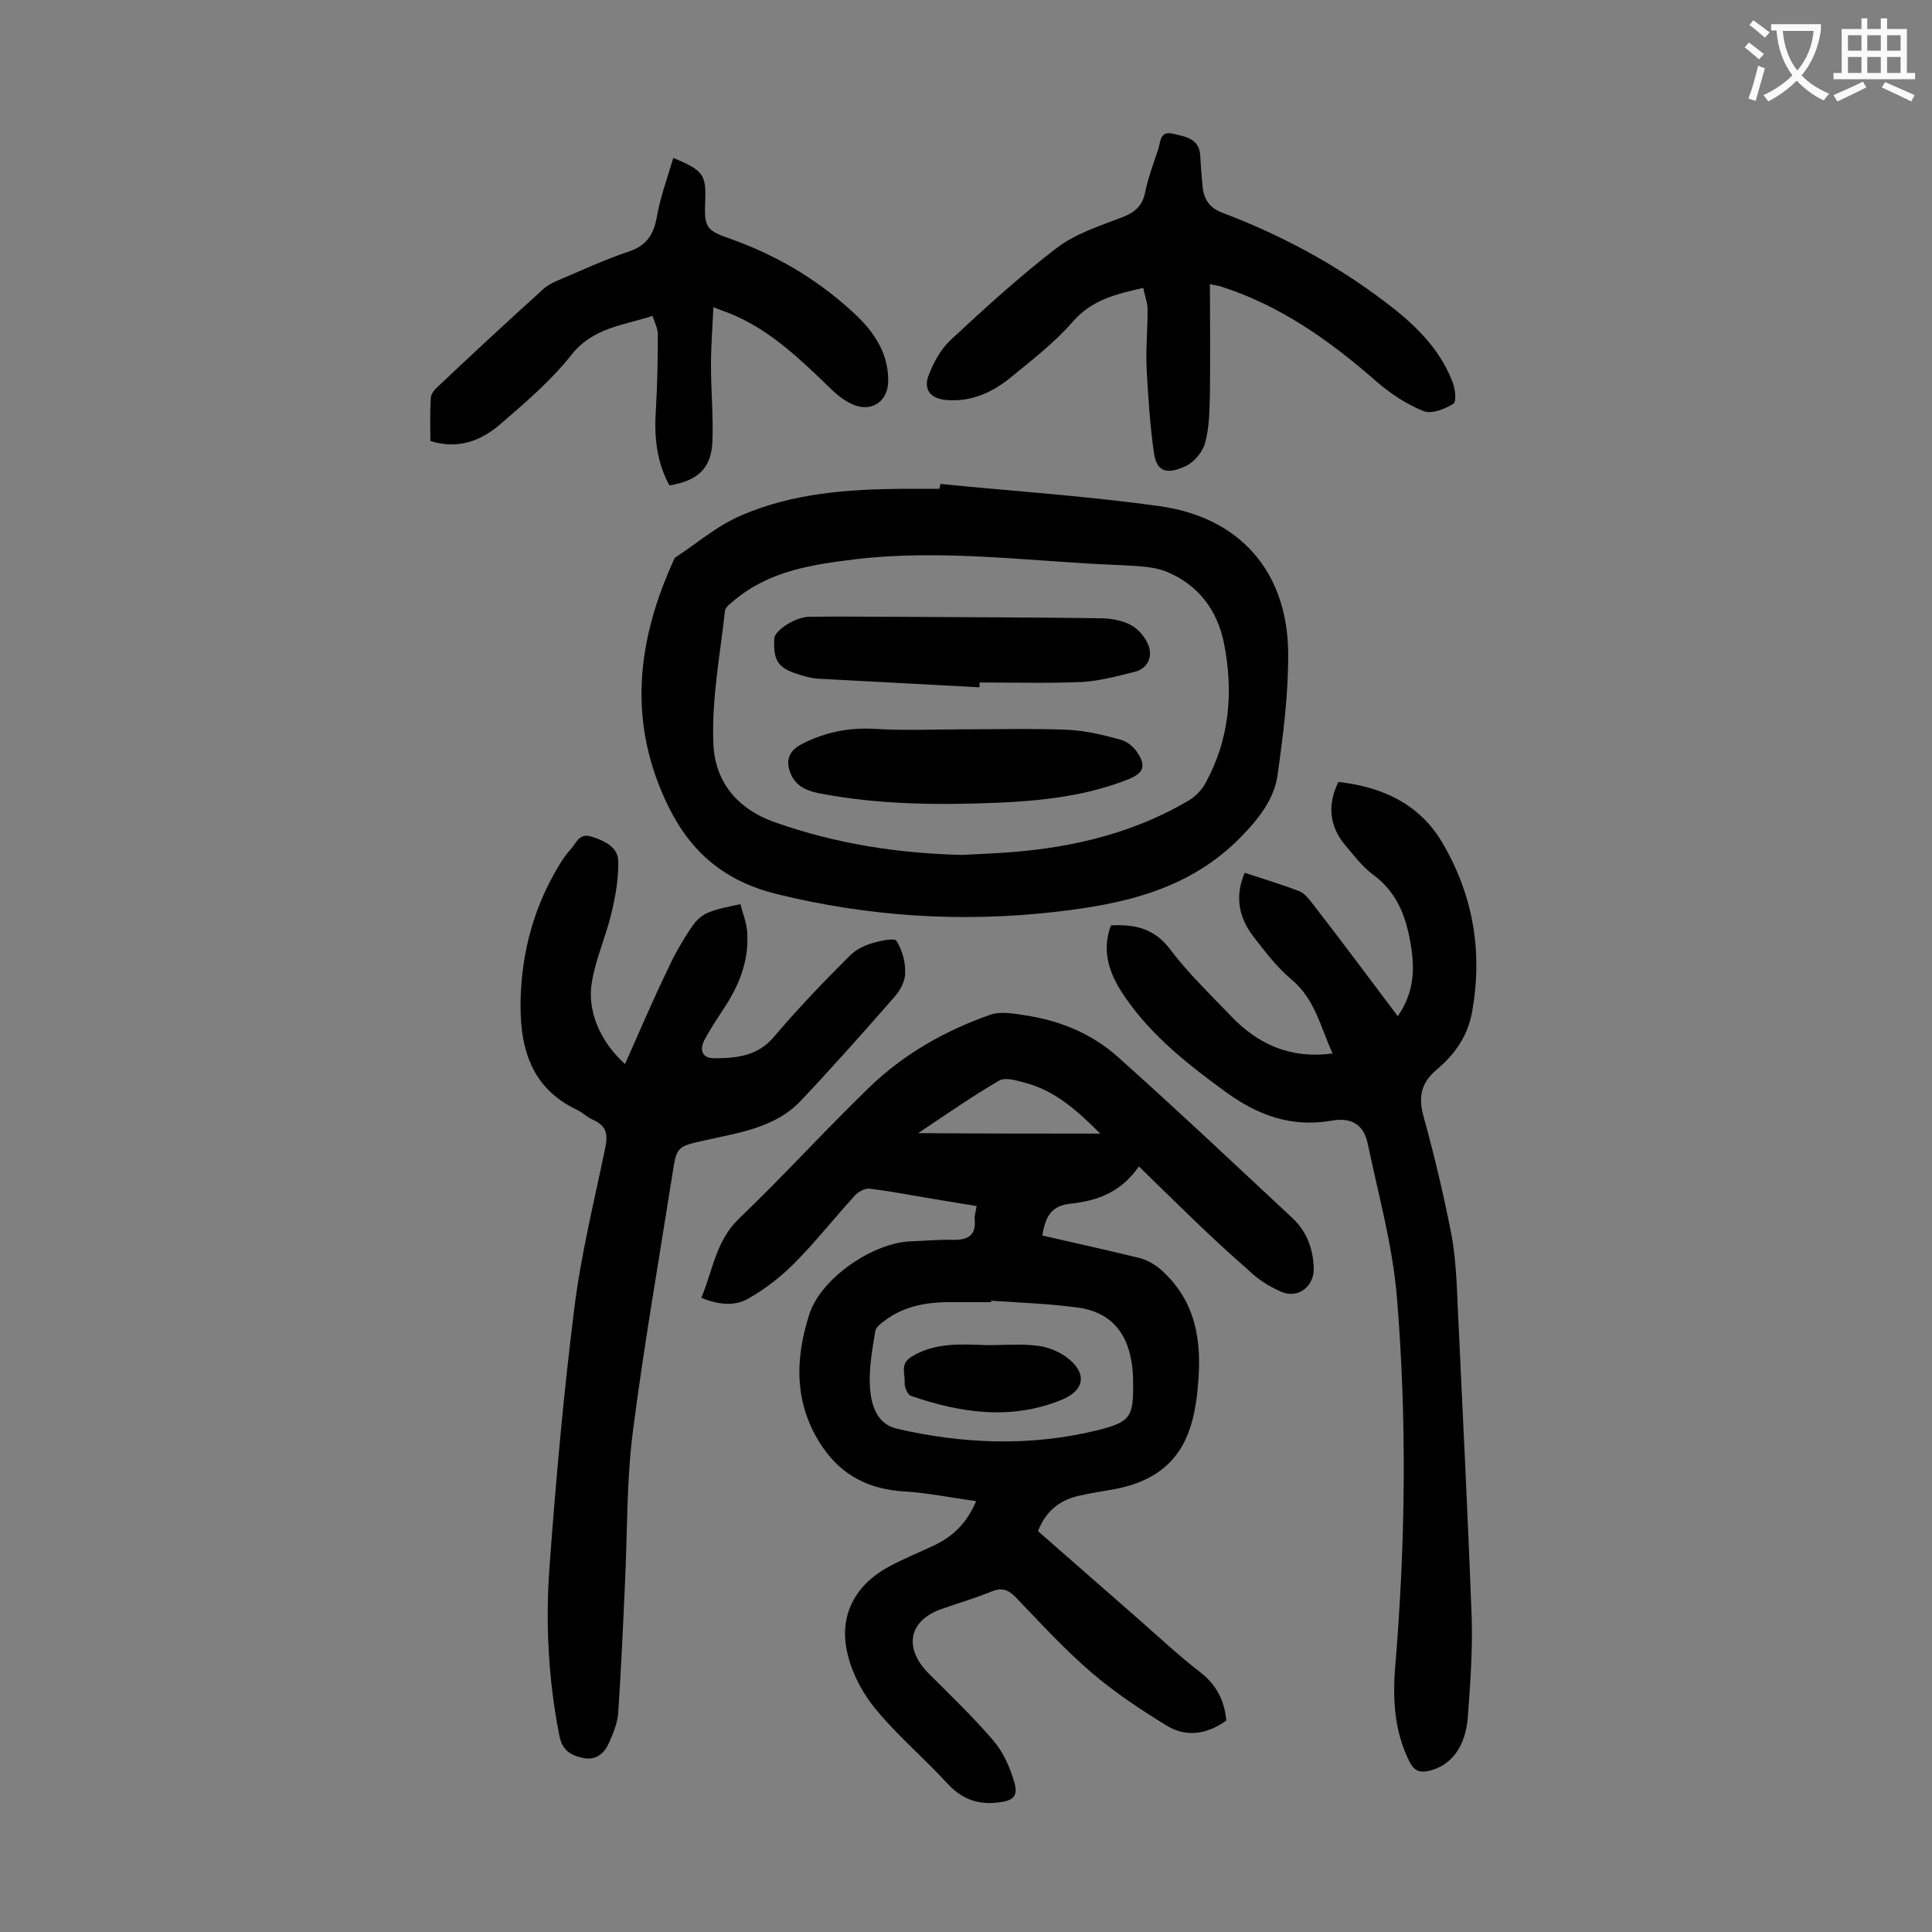 <svg enable-background="new 0 0 400 400" viewBox="0 0 400 400" xmlns="http://www.w3.org/2000/svg"><rect x="0" y="0" width="400" height="400" fill="#808080" stroke="none"/><g fill="#000001"><path d="m235.8 241.5c-3.6 5.2-8.4 7.1-14.1 7.7-3.8.4-5.2 2.3-5.9 6.6 6.6 1.5 13.3 3 19.9 4.6 1.7.4 3.5 1.4 4.8 2.6 7.2 6.5 8.4 14.9 7.5 24-.1 1.5-.3 3.1-.6 4.6-1.7 9.7-7 15-17.1 16.8-2.2.4-4.4.7-6.5 1.2-4.2.8-7.2 3.1-8.9 7.4 7 6.1 13.9 12.2 20.9 18.3 4.2 3.7 8.4 7.6 12.8 11 3.3 2.6 4.9 5.8 5.3 9.9-3.8 2.8-8.2 3.6-12.3 1.1-5.4-3.3-10.8-6.9-15.6-11-5.6-4.8-10.6-10.3-15.8-15.7-1.6-1.6-2.9-1.9-4.9-1.1-3.4 1.4-6.9 2.4-10.3 3.6-6.9 2.4-8 8.1-2.7 13.4 4.5 4.5 9.2 9 13.3 13.8 2.1 2.4 3.5 5.6 4.4 8.7.9 3-.4 3.9-3.5 4.2-4.3.5-7.6-.9-10.5-4.1-4.7-5.1-10.1-9.7-14.5-15-2.7-3.2-4.9-7.2-5.9-11.2-2.1-7.8 1-14.3 8-18.3 3.2-1.8 6.6-3.1 9.9-4.7 3.8-1.8 6.7-4.6 8.6-9.1-5.1-.7-9.9-1.7-14.7-2-7.3-.4-13-3.2-17.1-9.2-5.9-8.7-5.8-18.1-2.7-27.6 2.4-7.3 13-14.7 21-15 3-.1 6-.4 8.9-.3 3 0 4.6-1 4.3-4.2-.1-.7.2-1.5.4-2.8-2.5-.4-4.9-.8-7.3-1.2-5-.8-9.9-1.8-14.9-2.4-.9-.1-2.2.6-2.9 1.3-4.3 4.7-8.3 9.8-12.8 14.3-2.7 2.7-5.8 5.1-9.1 7-2.9 1.8-6.3 1.5-10 0 2.4-5.7 3-11.8 7.8-16.4 9.2-8.8 17.7-18.2 26.9-27.1 7.1-6.9 15.7-11.8 25.1-15.1 2.3-.8 5.2-.2 7.8.2 6.9 1.1 13.3 3.8 18.5 8.4 12.3 11 24.3 22.3 36.3 33.5 2.9 2.7 4.3 6.4 4.4 10.4.1 3.7-3.2 6.3-6.6 4.9-2.6-1.1-5.1-2.7-7.1-4.7-7.5-6.5-14.8-13.8-22.5-21.3zm-30.6 27.8v.3c-2.4 0-4.9 0-7.3 0-5.3-.1-10.3.5-14.7 3.8-.8.6-1.9 1.4-2 2.3-.6 3.7-1.3 7.5-1.1 11.2.2 3.8 1.3 7.9 5.6 8.9 13.8 3.2 27.8 3.7 41.6.3 6.8-1.7 7.4-2.8 7.3-9.9 0-1.5-.1-3.1-.4-4.6-1.1-6.3-4.8-10.1-11.2-10.9-5.9-.8-11.9-1-17.8-1.4zm22.6-34.6c-4.8-4.8-9.4-8.9-15.5-10.5-1.8-.5-4.1-1.2-5.4-.5-5.5 3.2-10.8 6.9-16.8 10.9 13 .1 25 .1 37.7.1z"/><path d="m194.7 100.2c15.2 1.5 30.4 2.5 45.4 4.6 16.5 2.3 26.3 13.4 26.6 30 .1 8.5-1 17.2-2.2 25.7-.7 4.9-3.8 8.9-7.4 12.6-10.7 11.1-24.5 14.1-38.7 15.7-19.3 2.2-38.5 1-57.6-3.7-10.5-2.6-17.6-8.4-22.3-17.9-8.7-17.5-6.7-34.6 1.2-51.7 4.6-3 8.8-6.7 13.8-8.8 10.6-4.6 22-5.4 33.4-5.5h7.6c.1-.3.1-.6.2-1zm4.5 76.8c2-.1 4-.2 6-.3 14.4-.7 28.2-3.5 40.8-10.9 1.4-.8 2.8-2.2 3.6-3.7 5-9.1 5.8-18.9 3.8-29-1.4-6.8-5.3-12-11.8-14.7-2.9-1.2-6.4-1.2-9.7-1.4-18.3-.7-36.5-3.4-54.9-1.2-9 1.1-17.7 2.4-25 8.5-.7.6-1.8 1.4-1.9 2.1-1 9.2-2.8 18.4-2.4 27.6.3 7.7 4.8 13.5 12.9 16.3 12.5 4.4 25.4 6.4 38.6 6.7z"/><path d="m129.4 220.3c3-6.7 5.7-13.1 8.7-19.3 1.4-3.1 3.1-6.1 5-8.9.8-1.3 2-2.5 3.4-3.1 2.1-.9 4.5-1.3 6.8-1.8.5 2 1.3 3.9 1.4 5.9.4 6-1.8 11.2-5.1 16.1-1.3 2-2.7 4.1-3.8 6.2-1 2-.4 3.7 2 3.7 4.6 0 9.1-.4 12.5-4.5 4.9-5.8 10.2-11.3 15.6-16.7 1.2-1.2 2.9-2.1 4.6-2.6s4.7-1.2 5.1-.5c1.2 1.9 1.9 4.4 1.8 6.7 0 1.7-1.1 3.7-2.3 5-6.3 7.2-12.7 14.4-19.3 21.4-5.3 5.6-12.8 6.6-19.9 8.2-5.8 1.3-5.8 1.3-6.7 7.1-2.8 17.8-5.9 35.5-8.2 53.4-1.3 10.3-1.1 20.7-1.6 31.1-.4 8.9-.8 17.9-1.4 26.8-.1 2.1-1 4.3-1.9 6.3-.9 2.1-2.6 3.7-5.2 3.2s-4.5-1.5-5.1-4.7c-2.3-11.7-2.9-23.5-2-35.3 1.3-17.7 2.9-35.5 5.1-53.1 1.4-11.2 4.1-22.1 6.4-33.2.6-2.7.3-4.6-2.4-5.8-1.2-.5-2.2-1.5-3.4-2.1-10-4.7-12-13.6-11.7-23.3.3-9.6 2.8-18.8 7.8-27.1.7-1.2 1.5-2.4 2.5-3.5 1.2-1.3 1.8-3.5 4.3-2.7 2.6.8 5.5 2.1 5.6 5 .1 3.7-.6 7.6-1.5 11.2-1.1 4.6-3.1 9-3.9 13.6-1.2 6.1 1.6 12.6 6.8 17.3z"/><path d="m289.4 210.4c3-4.4 3.5-8.6 2.9-13.4-.9-6.4-2.6-11.9-8-15.9-2.2-1.6-3.9-3.9-5.7-6-3.3-3.9-3.9-8.3-1.5-13.2 9.1 1 16.9 4.6 21.6 12.7 6.3 10.8 8.3 22.4 6.1 34.8-.9 5.2-3.7 9-7.4 12.1-3.3 2.8-3.8 5.8-2.6 9.9 2.2 8 4.1 16 5.7 24.2.9 4.8 1.1 9.9 1.3 14.8 1 21.5 2.1 43.1 2.9 64.6.2 6.8-.3 13.7-.8 20.5-.5 6.3-3.5 10-7.9 11.1-2 .5-3.2.1-4.2-1.9-3.2-6.4-3.5-13.2-2.9-20.1 2.1-25.4 2.4-50.8.3-76.2-.9-10.6-3.8-21-6-31.5-.8-4-3.3-5.6-7.4-4.9-8.4 1.5-15.4-1.1-22-5.9-7.7-5.6-15.2-11.5-20.7-19.4-3.2-4.6-5.2-9.4-3.1-15.1 5.1-.3 9.1.7 12.3 5 3.7 4.9 8.2 9.2 12.5 13.7 5.6 5.9 12.4 9 21.1 7.8-2.5-5.4-3.6-11.2-8.5-15.3-3-2.5-5.5-5.8-7.9-8.9-3-3.9-3.9-8.3-1.8-13.2 3.9 1.3 7.6 2.4 11.3 3.8 1 .4 1.9 1.5 2.6 2.4 5.9 7.6 11.7 15.4 17.8 23.5z"/><path d="m250.5 58.8c0 7.8.1 15.3 0 22.8-.1 3.4-.1 6.9-1 10.1-.5 1.9-2.3 4-4 4.8-3.5 1.6-6 1.6-6.6-2.8-.8-5.7-1.2-11.6-1.5-17.3-.2-4.1.2-8.2.2-12.2 0-1.5-.6-3-.9-4.6-5.6 1.3-10.5 2.4-14.5 6.9-3.8 4.4-8.5 8-13 11.7-3.8 3.1-8.3 5.1-13.4 4.6-3.2-.3-4.7-2.2-3.5-5.2 1-2.5 2.4-5.2 4.4-7.1 7.1-6.6 14.3-13.2 22-19.1 3.9-3 8.9-4.6 13.6-6.4 2.6-1 4.2-2.3 4.8-5.2.6-3 1.7-5.9 2.7-8.9.5-1.5.3-3.9 3.1-3.2 2.6.6 5.4 1 5.6 4.5.1 2.2.3 4.4.5 6.6.3 2.6 1.5 4.3 4.2 5.3 11.9 4.5 23.1 10.5 33.3 18.2 6 4.5 11.4 9.5 14.2 16.7.6 1.4.9 4.2.2 4.6-1.8 1.1-4.5 2.2-6.2 1.5-3.5-1.4-6.8-3.6-9.7-6.1-9.7-8.5-20.1-15.9-32.6-19.8-.4-.1-.8-.1-1.9-.4z"/><path d="m139.4 32.7c6.3 2.6 6.8 3.5 6.6 9-.2 5.2.1 6 5.1 7.7 9.3 3.3 17.6 8.1 24.9 14.7 4.4 3.9 7.9 8.4 7.9 14.7 0 4.2-3.3 6.6-7.2 5-1.9-.8-3.6-2.2-5-3.6-5.9-5.7-11.8-11.4-19.4-14.8-1.3-.6-2.6-1-4.6-1.8-.2 4.3-.5 8.2-.5 12.1 0 5.2.5 10.4.3 15.6-.2 5.6-2.9 8.2-8.9 9.2-2.7-4.9-3.2-10.3-2.8-15.8.3-5.2.4-10.3.4-15.5 0-1.1-.6-2.3-1.1-3.8-6.1 2-12.4 2.4-16.9 8.2-4.2 5.3-9.5 9.8-14.7 14.3-4 3.4-8.7 5.2-14.4 3.4 0-3-.1-6 .1-8.9 0-.8.8-1.8 1.5-2.4 7.1-6.7 14.2-13.3 21.4-19.8.9-.9 2.1-1.6 3.3-2.1 5-2.1 9.9-4.4 15-6.1 3.4-1.2 4.8-3.3 5.5-6.6.7-4.3 2.2-8.3 3.5-12.7z"/><path d="m204.4 278.5c3.4 0 6.9-.3 10.2.1 2.1.2 4.4 1.1 6.1 2.3 4.5 3.3 4 7-1.1 9-10.5 4.2-20.8 2.6-31-.9-.7-.2-1.4-1.9-1.3-2.8.1-1.8-1-3.8 1.4-5.3 4.9-3 10.3-2.6 15.7-2.4z"/><path d="m202.8 142.3c-11.2-.6-22.4-1.2-33.7-1.8-1.1-.1-2.2-.4-3.2-.7-4.8-1.4-5.8-2.8-5.6-7.6.1-1.7 4.4-4.5 7.3-4.5 5.7-.1 11.5 0 17.2 0 14.3.1 28.5.1 42.8.3 2.3 0 4.8.4 6.7 1.5 1.6.9 3.1 2.8 3.6 4.5.7 2.3-.5 4.5-3 5.1-3.6.9-7.3 1.9-10.9 2.1-7.1.3-14.1.1-21.2.1z"/><path d="m199.3 151c7.3 0 14.6-.2 21.9.1 3.7.2 7.4 1.1 11 2.1 1.3.4 2.7 1.6 3.4 2.8 1.7 2.6 1.1 4.1-1.9 5.3-8.7 3.5-18 4.5-27.2 4.9-12.3.5-24.5.4-36.6-1.9-2.6-.5-4.9-1.3-6.1-3.9-1.3-2.9-.5-5 2.3-6.4 4.7-2.4 9.6-3.4 15-3.1 6.1.4 12.1.1 18.2.1z"/></g><path d="m362.1 8.8c1.1.8 2.1 1.6 3.1 2.4l-1 1.1c-1.3-1.1-2.3-2-3-2.5zm1.9 4.8c.5.2.9.4 1.4.5-.6 2.3-1.3 4.5-1.9 6.8l-1.5-.5c.8-2.1 1.4-4.3 2-6.8zm-1-9.4c1.3.9 2.4 1.8 3.4 2.5l-1 1.1c-1.4-1.2-2.4-2.1-3.2-2.6zm3.7 2.2v-1.4h10.3v1.2c-.5 3.6-1.8 6.8-4 9.4 1.5 1.6 3.4 2.8 5.7 3.8-.3.4-.7.8-1.1 1.4-2.3-1.1-4.1-2.5-5.6-4.1-1.6 1.6-3.6 3.1-5.9 4.3-.3-.5-.7-.9-1-1.3 2.4-1.1 4.4-2.5 6-4.1-1.9-2.5-3-5.6-3.3-9.3h-1.1zm8.8 0h-6.4c.3 3.3 1.3 6 3 8.2 2-2.3 3.1-5.1 3.4-8.2z" fill="#fafafb"/><path d="m385.3 3.8h1.3v2.2h2.8v-2.2h1.3v2.2h4.1v9.1h1.7v1.3h-16.9v-1.3h1.7v-9.1h4.1v-2.2zm.4 13.1.7 1.2c-1.8.9-3.8 1.9-6 2.9-.2-.4-.5-.8-.8-1.3 2.3-1 4.3-1.9 6.1-2.8zm-3.1-6.4h2.8v-3.2h-2.8zm0 4.6h2.8v-3.3h-2.8zm4-4.6h2.8v-3.2h-2.8zm0 4.6h2.8v-3.3h-2.8zm3.7 1.9c2.1.9 4.1 1.8 6.1 2.7l-.7 1.3c-2.2-1.1-4.2-2-6.1-2.9zm3.2-9.7h-2.8v3.2h2.8zm-2.8 7.8h2.8v-3.3h-2.8z" fill="#fafafb"/></svg>